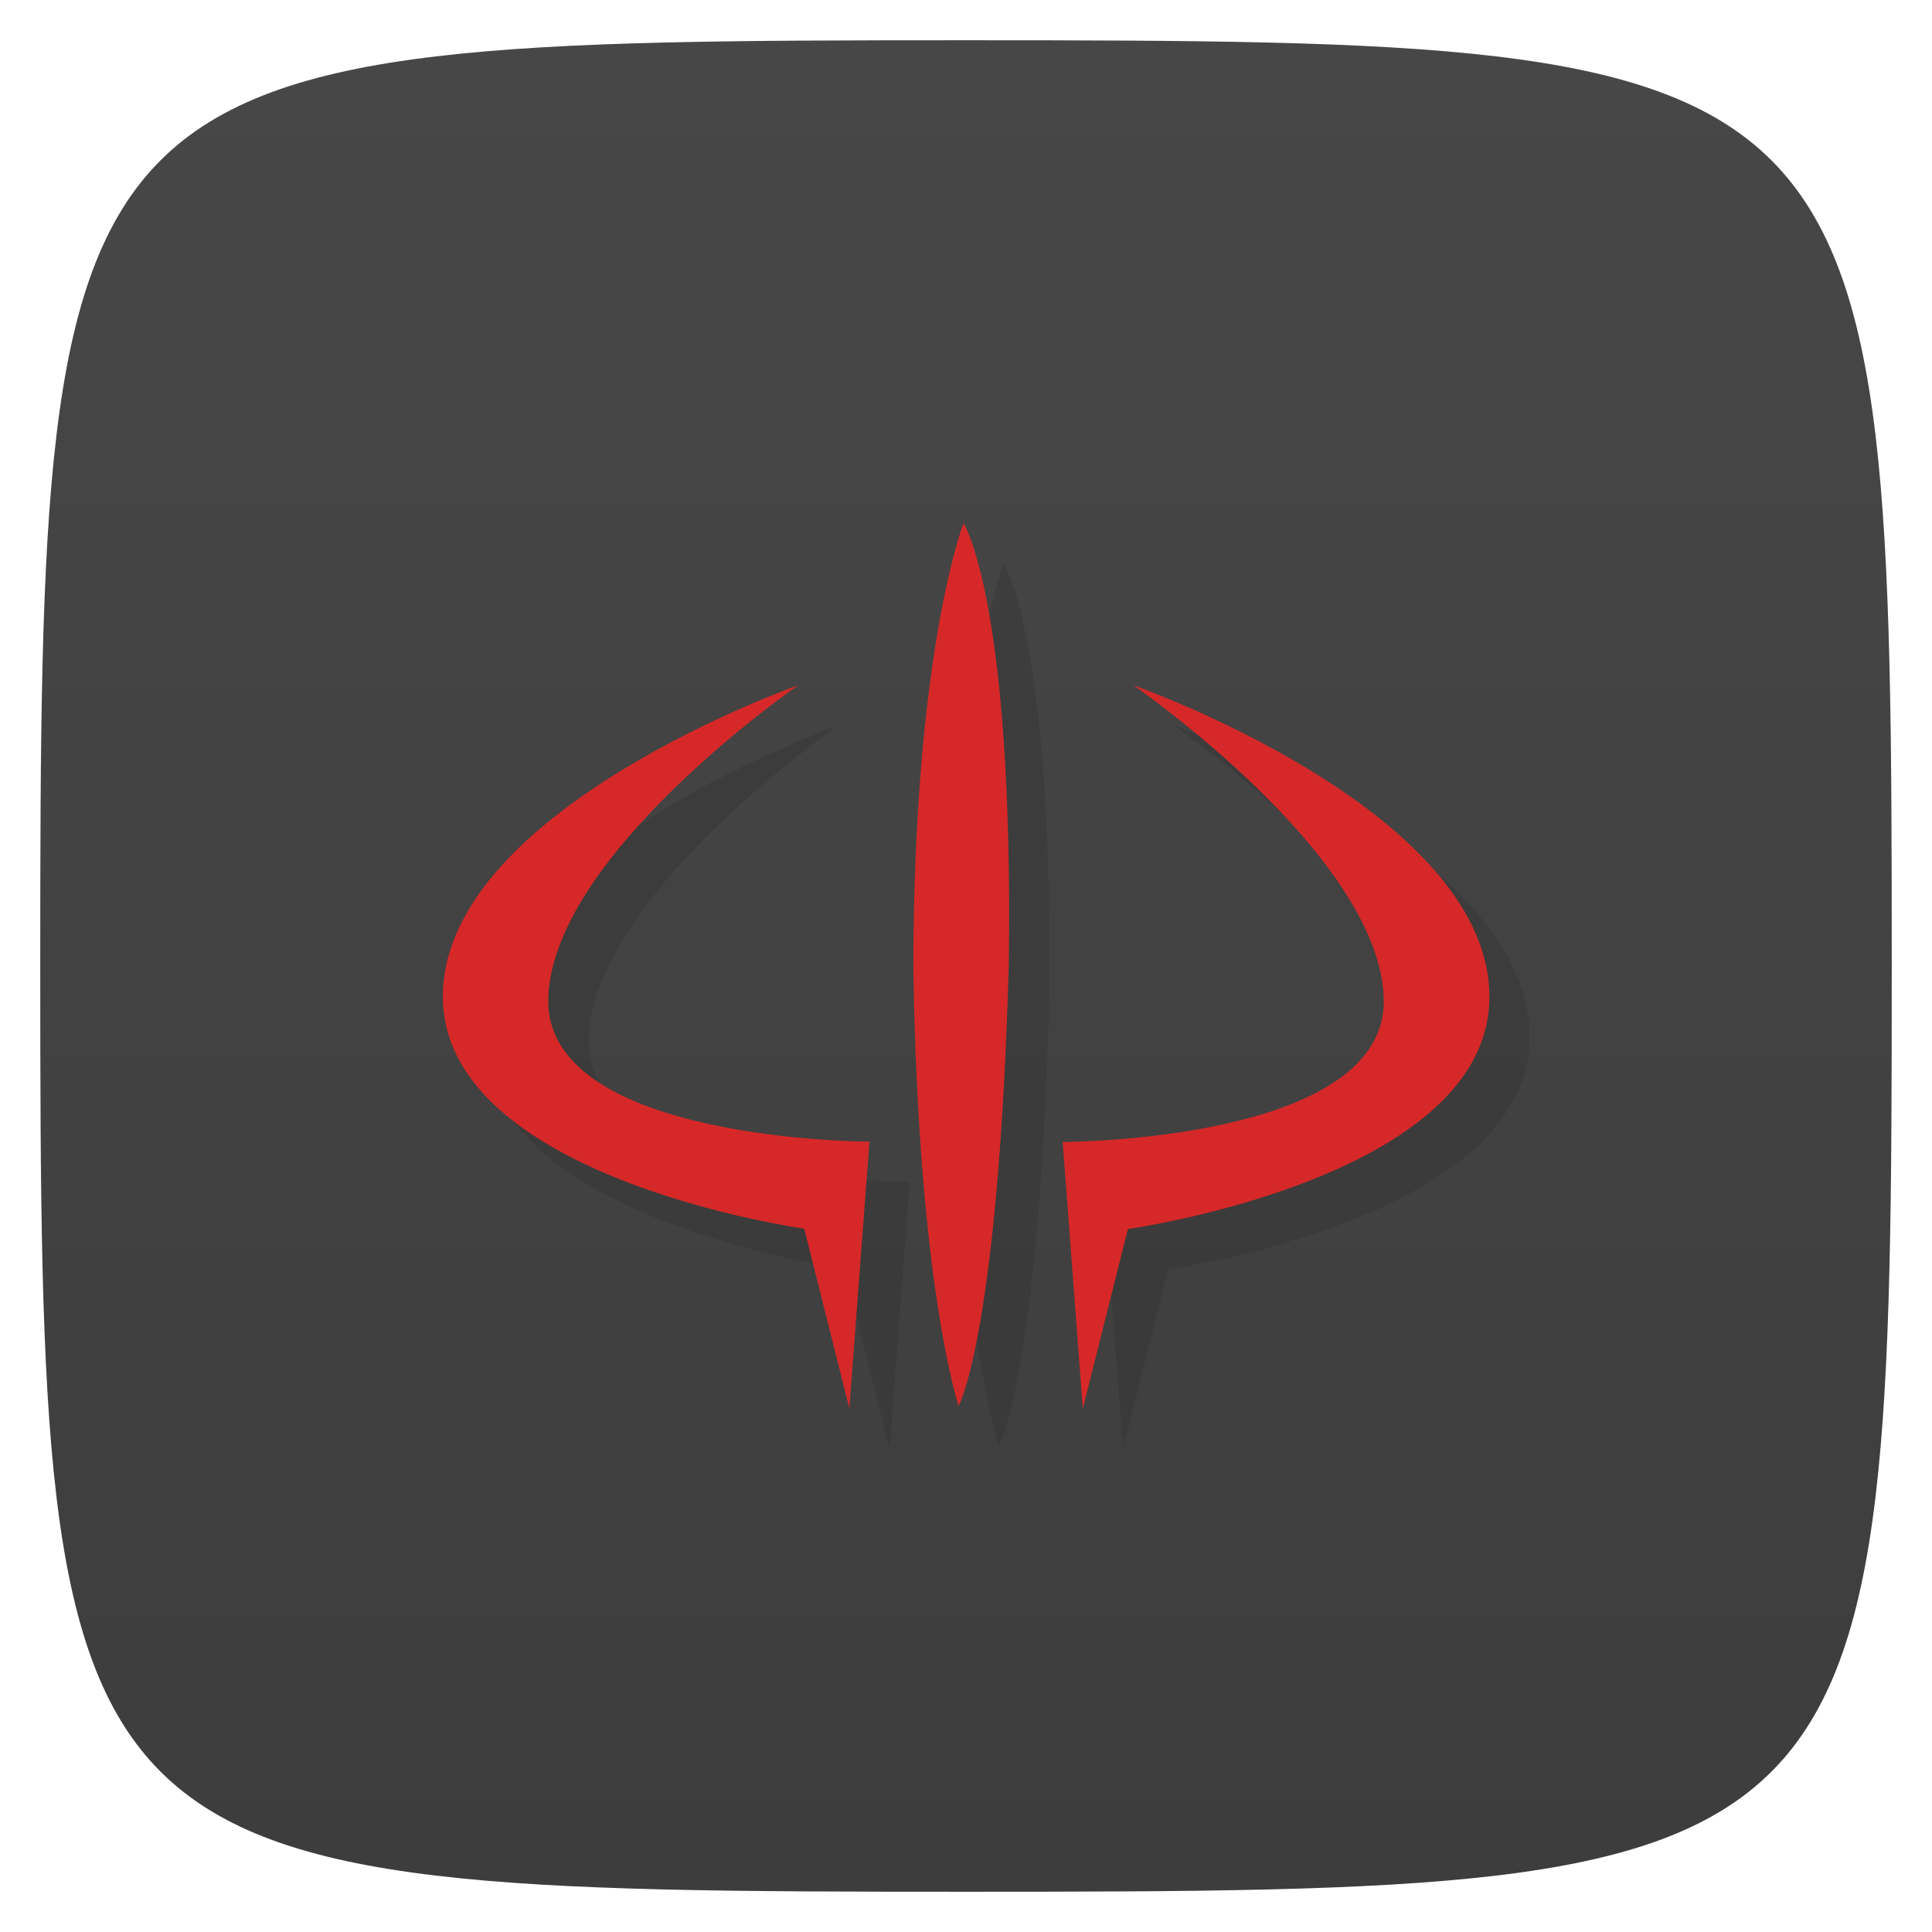<svg viewBox="0 0 48 48" xmlns="http://www.w3.org/2000/svg" xmlns:xlink="http://www.w3.org/1999/xlink">
  <linearGradient id="a" gradientTransform="matrix(0 -1 1 0 -0 48)" gradientUnits="userSpaceOnUse" x1="1" x2="47">
    <stop offset="0" stop-color="#3d3d3d"/>
    <stop offset="1" stop-color="#474747"/>
  </linearGradient>
  <path d="m47 24c0 22.703-.297 23-23 23-22.703 0-23-.297-23-23 0-22.703.297-23 23-23 22.703 0 23 .297 23 23z" fill="url(#a)"/>
  <path d="m23.938 13c0 0-1.246 3.188-1.246 11.09.125 7.906 1.125 10.84 1.125 10.84 0 0 .992-1.785 1.246-10.965.125-9.05-1.125-10.969-1.125-10.969m-4.082 4.02c0 0-8.73 3.059-8.852 7.648-.125 4.594 8.977 5.863 8.977 5.863l1.121 4.465.5-6.629c0 0-8.109 0-7.98-3.578.125-3.578 6.234-7.777 6.234-7.777m8.289.008c0 0 6.113 4.207 6.234 7.777.125 3.578-7.977 3.578-7.977 3.578l.5 6.629 1.121-4.465c0 0 9.102-1.273 8.98-5.863-.125-4.594-8.855-7.652-8.855-7.652m-.004-.004" fill-rule="evenodd" opacity=".1" transform="translate(1 1)"/>
  <path d="m23.938 13c0 0-1.246 3.188-1.246 11.09.125 7.906 1.125 10.84 1.125 10.84 0 0 .992-1.785 1.246-10.965.125-9.05-1.125-10.969-1.125-10.969m-4.082 4.02c0 0-8.73 3.059-8.852 7.648-.125 4.594 8.977 5.863 8.977 5.863l1.121 4.465.5-6.629c0 0-8.109 0-7.98-3.578.125-3.578 6.234-7.777 6.234-7.777m8.289.008c0 0 6.113 4.207 6.234 7.777.125 3.578-7.977 3.578-7.977 3.578l.5 6.629 1.121-4.465c0 0 9.102-1.273 8.98-5.863-.125-4.594-8.855-7.652-8.855-7.652m-.004-.004" fill="#d62828" fill-rule="evenodd"/>
</svg>
